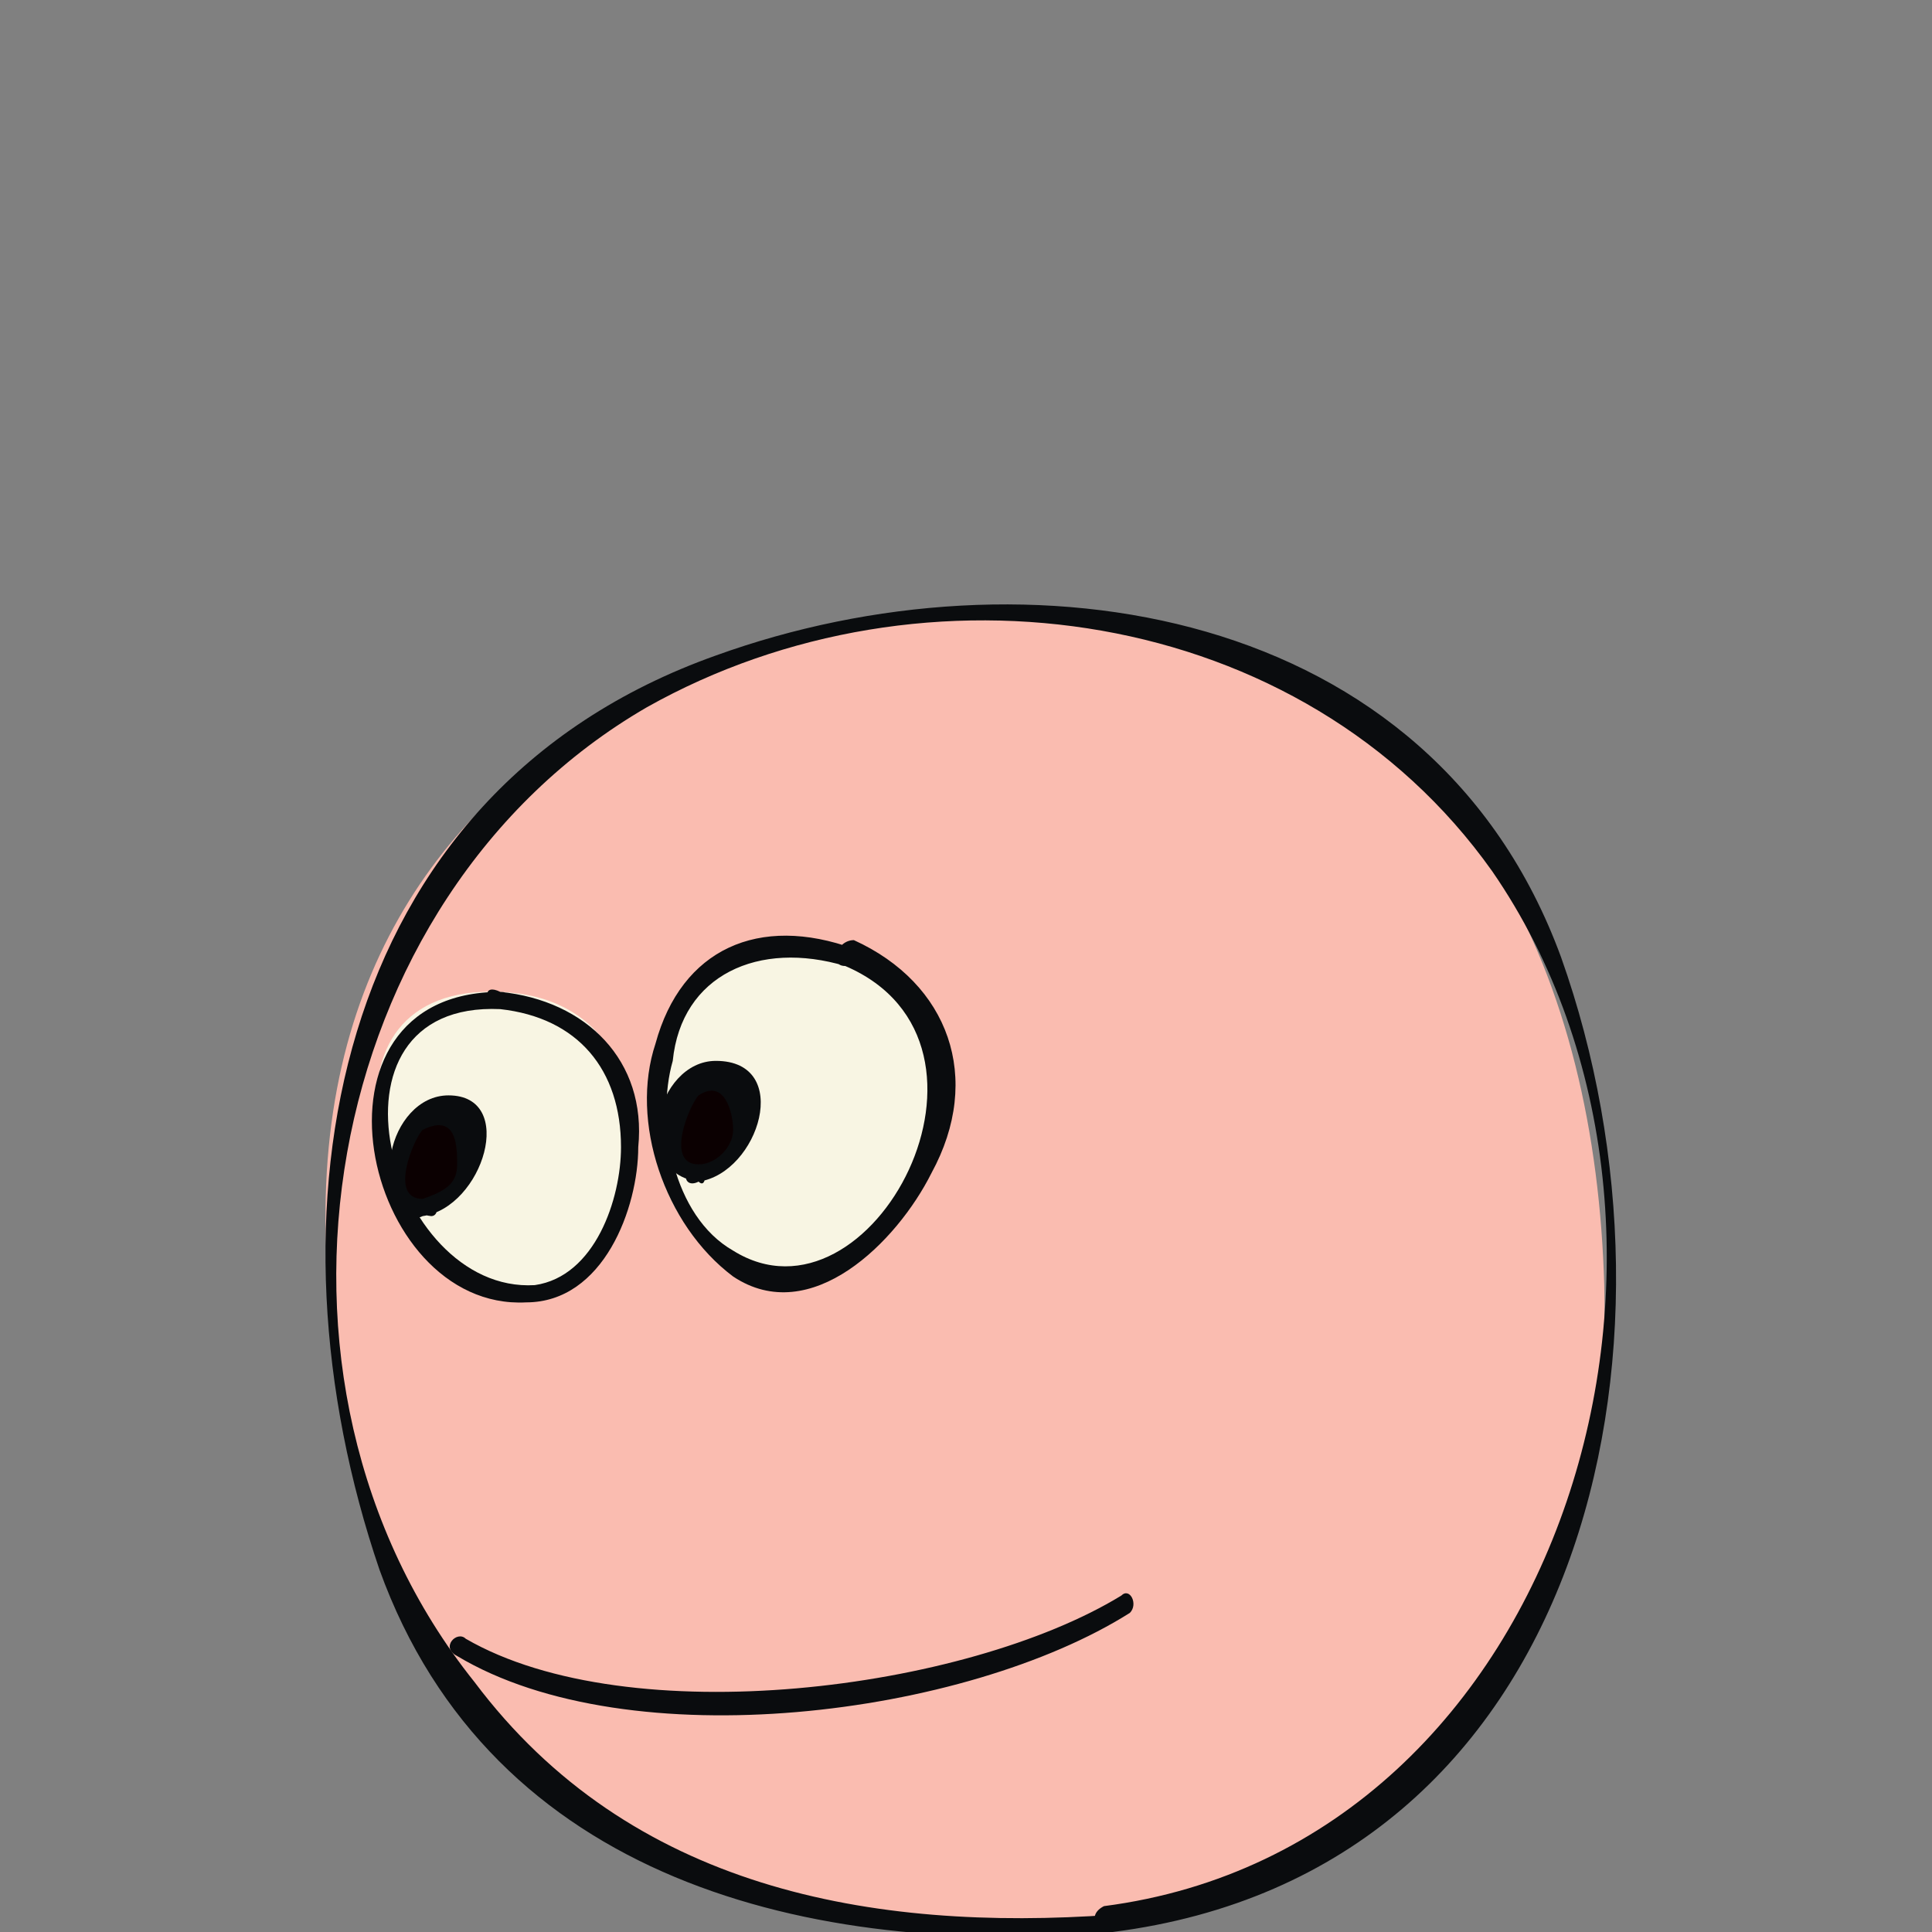 <?xml version="1.0" encoding="utf-8"?>
<!-- Generator: Adobe Illustrator 13.0.0, SVG Export Plug-In . SVG Version: 6.00 Build 14948)  -->
<!DOCTYPE svg PUBLIC "-//W3C//DTD SVG 1.1//EN" "http://www.w3.org/Graphics/SVG/1.1/DTD/svg11.dtd">
<svg version="1.1" id="レイヤー_1" xmlns="http://www.w3.org/2000/svg" xmlns:xlink="http://www.w3.org/1999/xlink" x="0px"
	 y="0px" width="22.4px" height="22.4px" viewBox="0 0 22.4 22.4" style="enable-background:new 0 0 22.4 22.4;"
	 xml:space="preserve">
<rect x="0" y="0" width="22.4" height="22.4" fill="#808080" stroke="none"/>
<g>
	<g>
		<path style="fill:#FABCB0;" d="M12.8,22.3c3.2-0.3,5.9-3.4,5.8-7.4c-0.1-3.5-1.5-6.8-5.3-7.7c-3.2-0.7-10,0.8-9.5,7.6
			C4.4,22.2,9.7,22.5,12.8,22.3z"/>
		<g>
			<path style="fill:none;" d="M12.8,22.3c3.2-0.3,5.9-3.4,5.8-7.4c-0.1-3.5-1.5-6.8-5.3-7.7c-3.2-0.7-10,0.8-9.5,7.6
				C4.4,22.2,9.7,22.5,12.8,22.3z"/>
			<path style="fill:#0A0C0E;" d="M12.9,22.4c5.5-0.7,6.8-6.8,5.2-11.3C16.6,7,11.9,6.3,8.3,7.6C3.8,9.2,3,14.1,4.4,18.2
				C5.7,21.8,9.4,22.7,12.9,22.4c0.1,0,0.1-0.3,0-0.2c-2.8,0.2-5.6-0.3-7.4-2.7C2.7,16,3.7,10.4,7.5,8.2c3.2-1.8,7.6-1.2,9.8,1.9
				c2.9,4.2,0.9,11.3-4.5,12C12.6,22.2,12.7,22.4,12.9,22.4z"/>
		</g>
	</g>
	<g>
		<path style="fill:#F8F5E3;" d="M9.8,11.1c2.5,0.9,0.2,4.5-1.3,3.6C6.9,13.8,7.2,10.2,9.8,11.1z"/>
		<g>
			<path style="fill:none;" d="M9.8,11.1c2.5,0.9,0.2,4.5-1.3,3.6C6.9,13.8,7.2,10.2,9.8,11.1z"/>
			<path style="fill:#0A0C0E;" d="M9.8,11.2c2.1,0.9,0.3,4.3-1.3,3.3c-0.7-0.4-0.9-1.5-0.7-2.2C7.9,11.3,8.8,10.9,9.8,11.2
				c0.2,0.1,0.2-0.2,0.1-0.2c-1.1-0.4-2,0-2.3,1.1c-0.3,0.9,0.1,2.1,0.9,2.7c0.9,0.6,1.9-0.4,2.3-1.2c0.6-1.1,0.2-2.2-0.9-2.7
				C9.7,10.9,9.6,11.2,9.8,11.2z"/>
		</g>
	</g>
	<g>
		<path style="fill:#F8F5E3;" d="M5.8,11.5c2.4,0.1,1.6,3.7,0.1,3.4C4.3,14.5,3.5,11.4,5.8,11.5z"/>
		<g>
			<path style="fill:none;" d="M5.8,11.5c2.4,0.1,1.6,3.7,0.1,3.4C4.3,14.5,3.5,11.4,5.8,11.5z"/>
			<path style="fill:#0A0C0E;" d="M5.8,11.7c0.9,0.1,1.4,0.7,1.4,1.6c0,0.6-0.3,1.5-1,1.6C4.5,15,3.6,11.6,5.8,11.7
				c0.2,0,0.2-0.2,0-0.2c-2.4,0-1.6,3.7,0.3,3.6c0.9,0,1.3-1.1,1.3-1.8c0.1-1-0.6-1.7-1.6-1.8C5.6,11.4,5.6,11.6,5.8,11.7z"/>
		</g>
	</g>
	<g>
		<g>
			<path style="fill:none;" d="M13,18.6c-1.5,1-6.3,1.4-7.7,0.5"/>
			<path style="fill:#0A0C0E;" d="M13,18.5c-1.8,1.1-5.7,1.6-7.6,0.5c-0.1-0.1-0.3,0.1-0.1,0.2c2,1.2,5.9,0.7,7.8-0.5
				C13.2,18.6,13.1,18.4,13,18.5L13,18.5z"/>
		</g>
	</g>
	<g>
		<path style="fill:#0B0001;" d="M4.9,14c-0.5,0-0.4-1.2,0.2-1.1C5.8,12.9,5.5,14,4.9,14z"/>
		<g>
			<path style="fill:none;" d="M4.9,14c-0.5,0-0.4-1.2,0.2-1.1C5.8,12.9,5.5,14,4.9,14z"/>
			<path style="fill:#0A0C0E;" d="M4.9,13.9c-0.4,0-0.1-0.7,0-0.8c0.4-0.2,0.4,0.2,0.4,0.4C5.3,13.7,5.2,13.8,4.9,13.9
				c-0.2,0-0.2,0.3,0,0.2C5.6,14,6,12.7,5.2,12.7c-0.7,0-1,1.3-0.2,1.4C5.1,14.1,5.1,13.9,4.9,13.9z"/>
		</g>
	</g>
	<g>
		<path style="fill:#0B0001;" d="M8.1,13.6c-0.5,0-0.4-1.2,0.2-1.1C9,12.5,8.6,13.6,8.1,13.6z"/>
		<g>
			<path style="fill:none;" d="M8.1,13.6c-0.5,0-0.4-1.2,0.2-1.1C9,12.5,8.6,13.6,8.1,13.6z"/>
			<path style="fill:#0A0C0E;" d="M8.1,13.5c-0.4,0-0.1-0.7,0-0.8c0.3-0.2,0.4,0.2,0.4,0.4C8.5,13.3,8.3,13.5,8.1,13.5
				c-0.2,0-0.2,0.3,0,0.2c0.7-0.1,1.1-1.4,0.2-1.4c-0.7,0-1,1.3-0.2,1.4C8.2,13.8,8.2,13.5,8.1,13.5z"/>
		</g>
	</g>
</g>
</svg>
